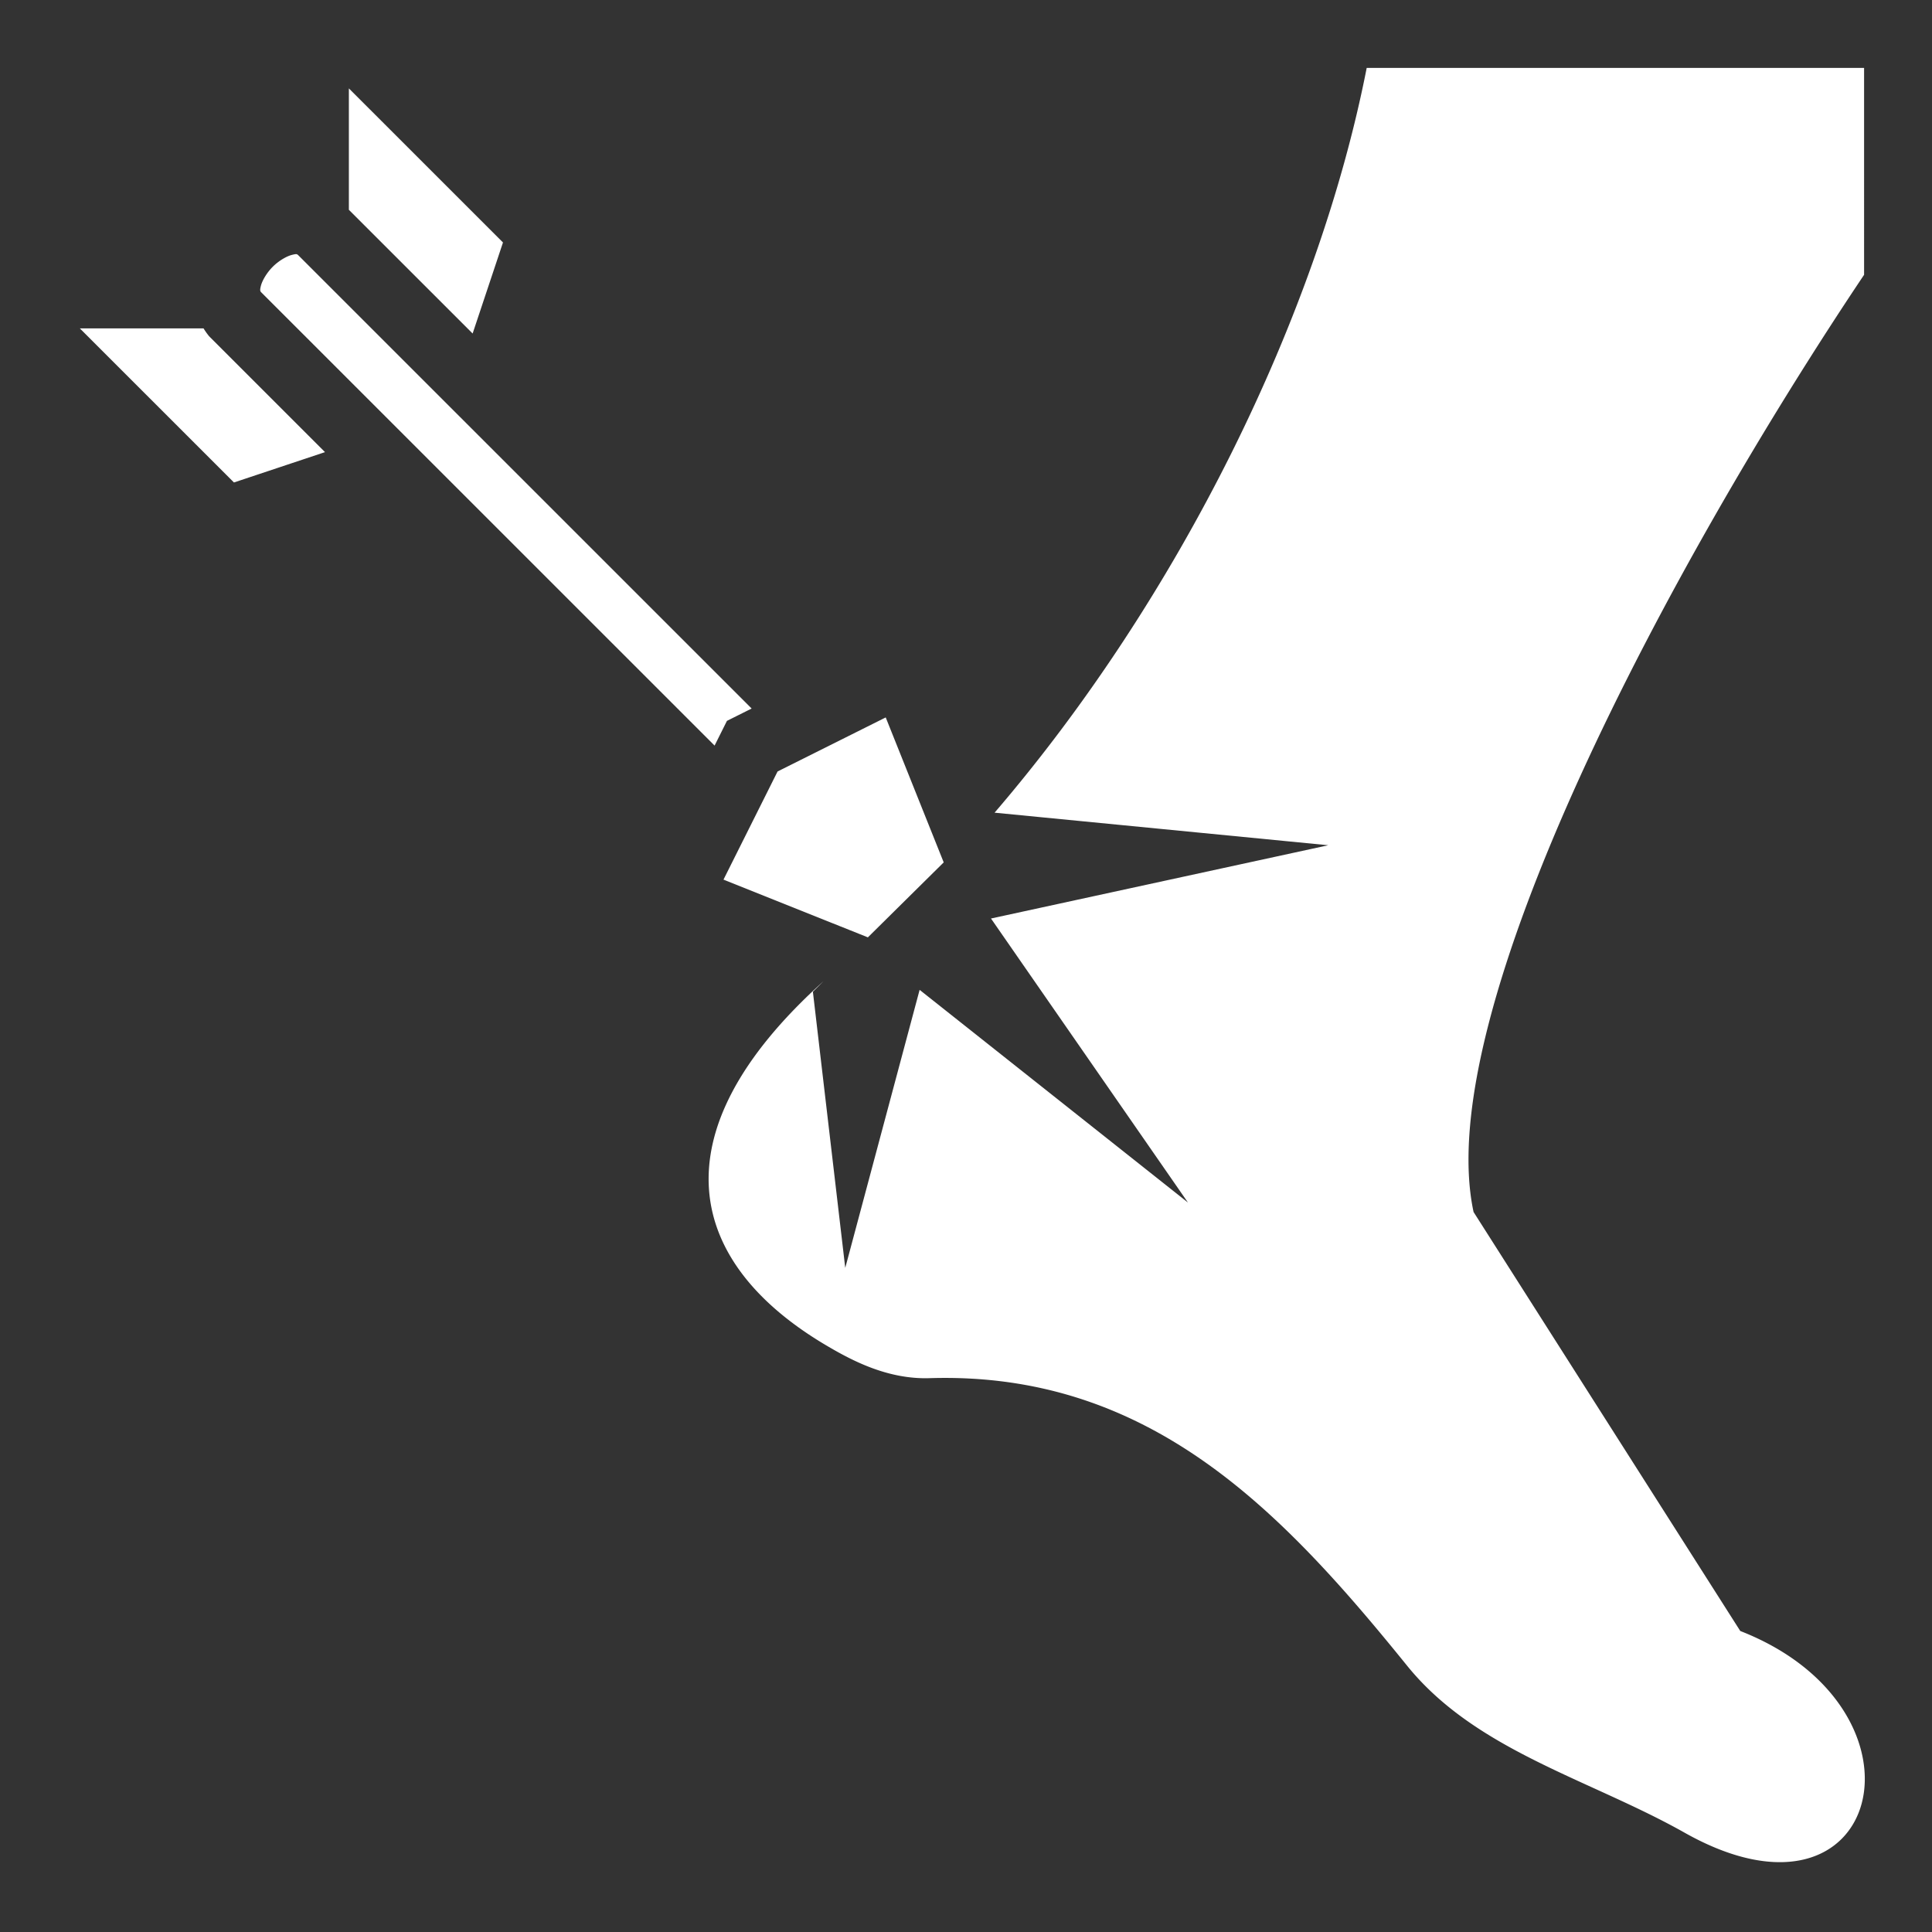<svg xmlns="http://www.w3.org/2000/svg" viewBox="0 0 512 512"><rect x="0" y="0" width="512" height="512" fill="#333333" stroke="none"/><path fill="#fff" d="M362.188 17.998c-12.9 65.825-49.788 140.505-98.616 197.37L352 224l-89.377 19.414 52.197 75.27-71.111-56.364L224 336l-8.576-73.182 2.812-2.779c-45.221 40.71-35.888 74.86.702 96.49 6.775 4.005 16.257 9.046 27.38 8.7 58.243-1.813 93.255 35.012 126.575 76.199 18.234 22.54 48.35 30.059 73.529 44.246 52.44 29.548 67.894-32.667 14.767-53.445l-70.677-111.036c-11.42-53.08 52.186-171.824 103.49-248.37V17.997zM92.454 23.424v32.17l32.799 32.79 8.043-24.126zM78.578 67.352c-.233-.026-.57.037-1.224.199-1.31.323-3.41 1.482-5.075 3.146-1.664 1.664-2.823 3.763-3.146 5.073-.266 1.074-.207 1.3.012 1.61l120.228 120.208 3.275-6.55 6.545-3.272L78.97 67.563c-.123-.086-.24-.195-.39-.211zM21.162 87.029 62 127.86l24.13-8.043-30.335-30.33-.397-.396-.343-.442a17.99 17.99 0 0 1-1.112-1.619zm213.563 103.098-28.663 14.326-14.33 28.654 38.264 15.303 20.096-19.869z"/></svg>
